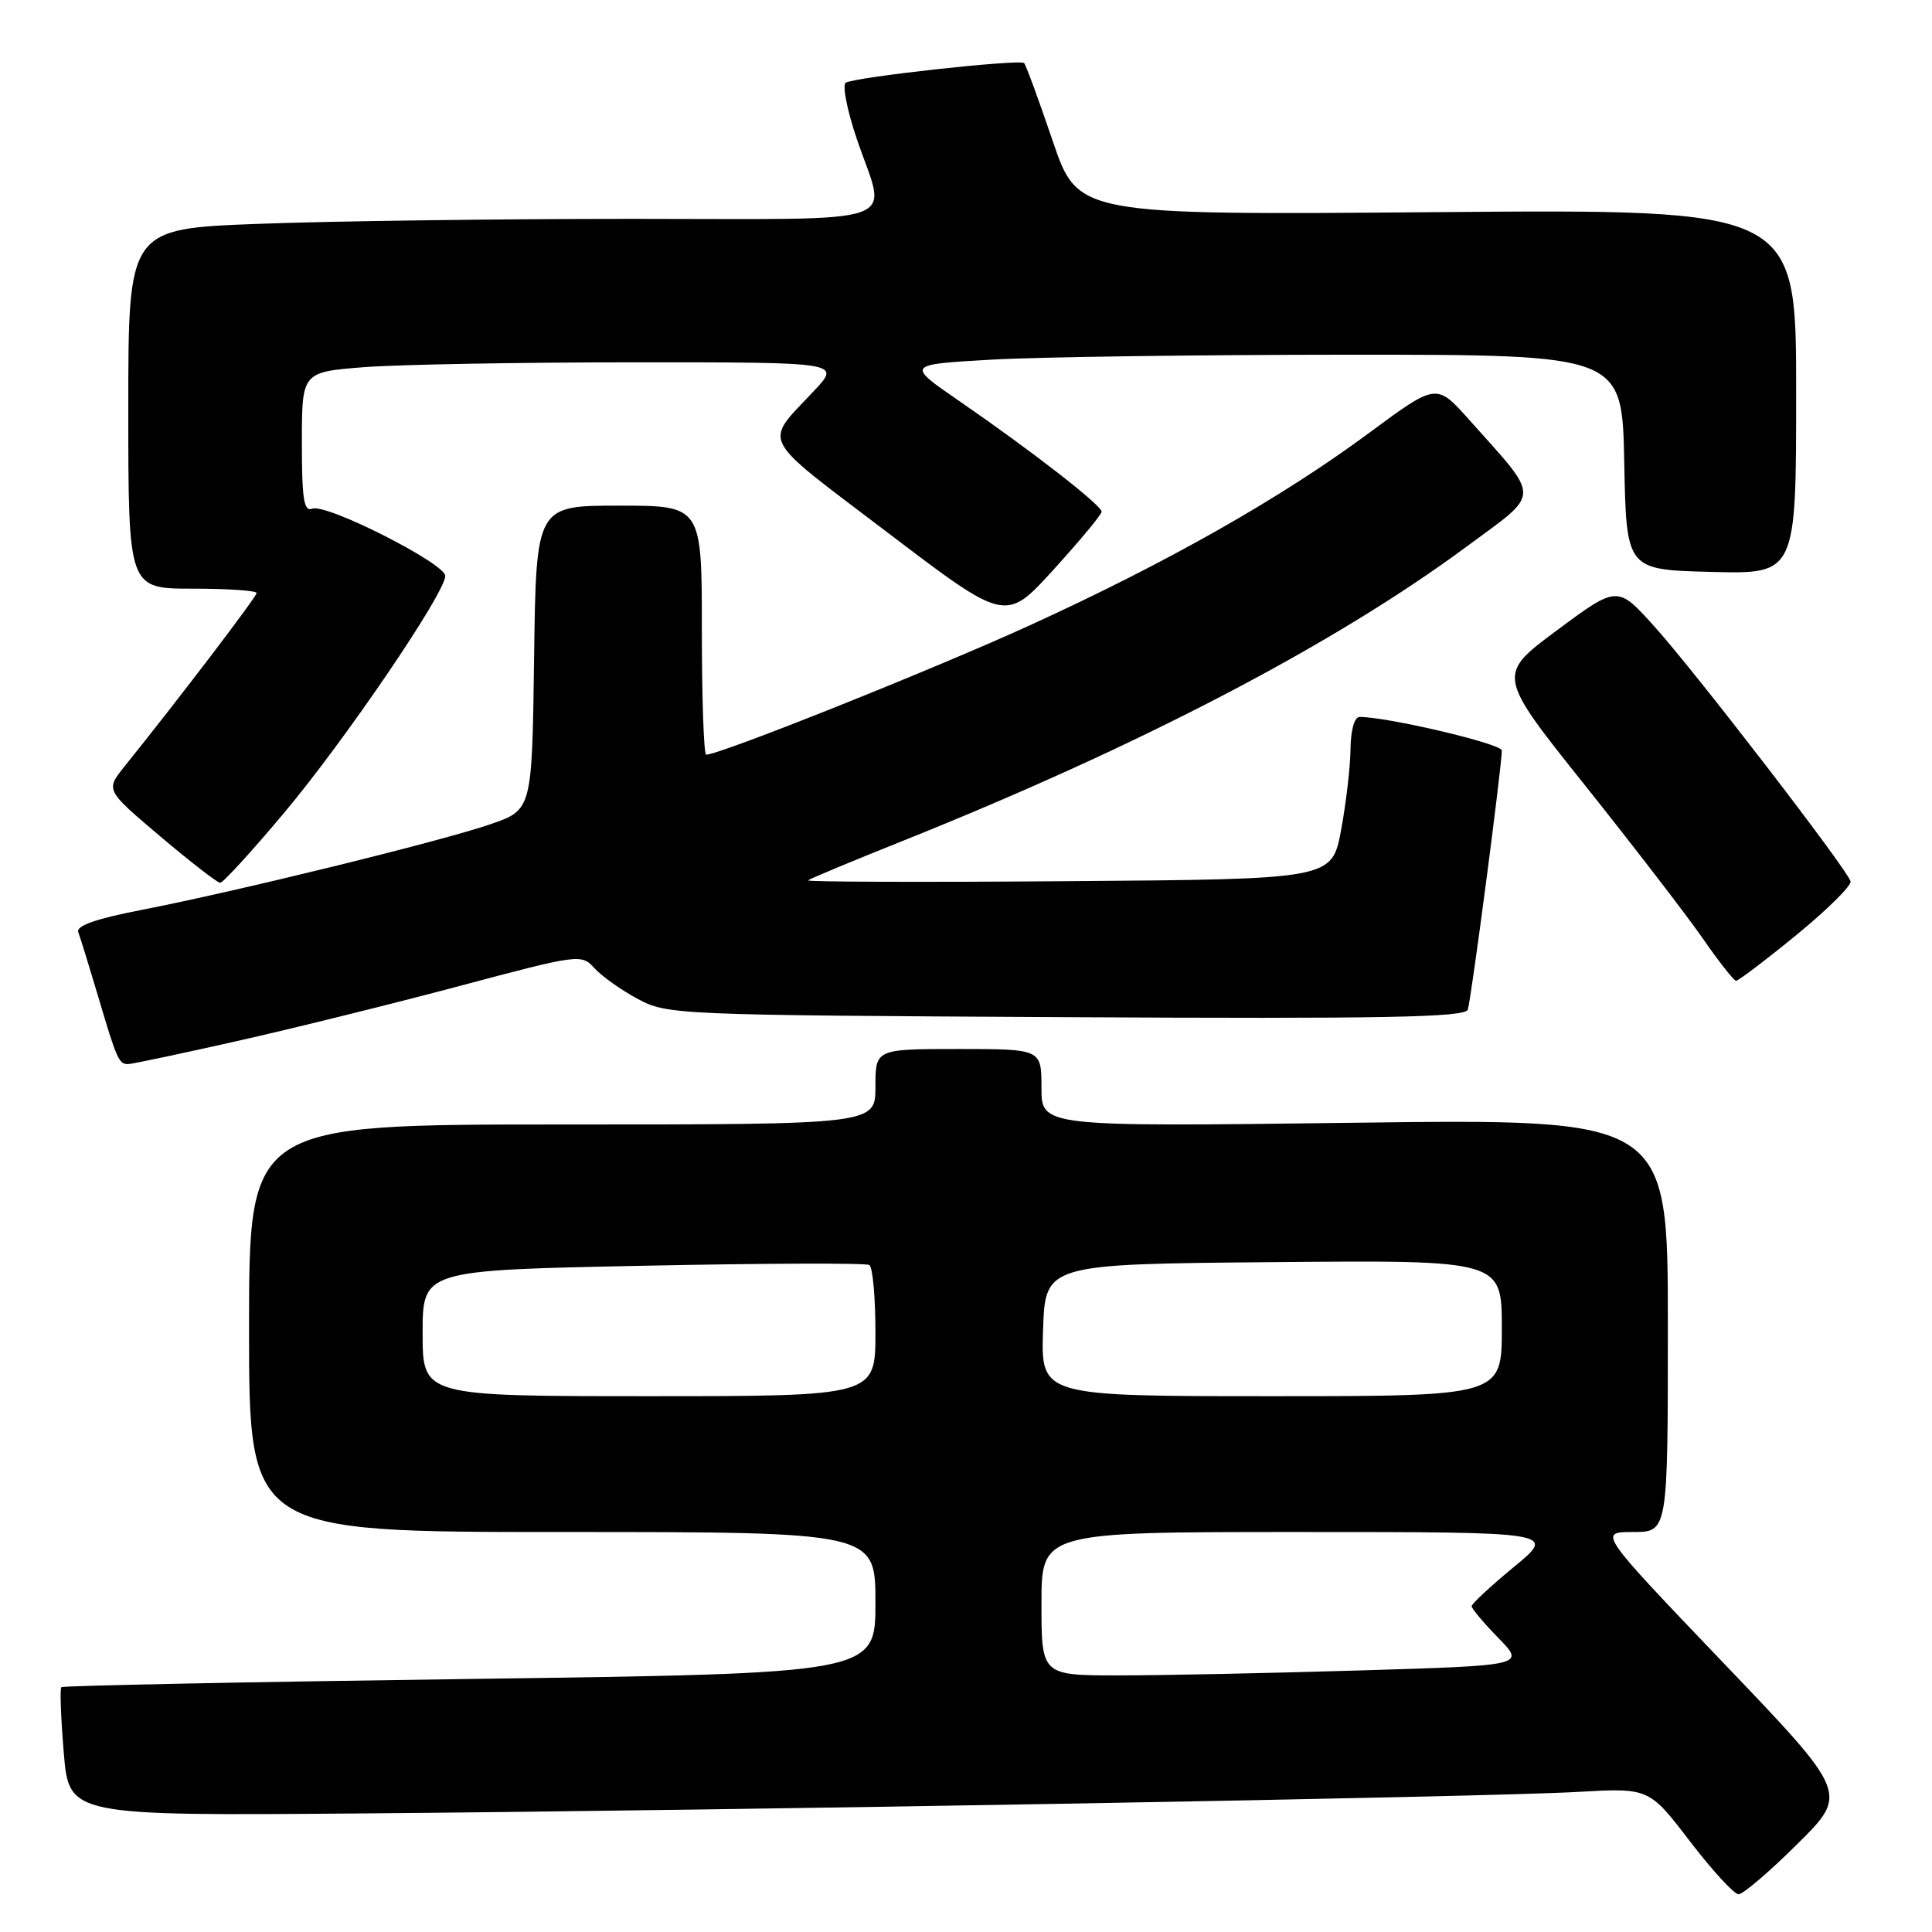 <?xml version="1.0" encoding="UTF-8" standalone="no"?>
<!DOCTYPE svg PUBLIC "-//W3C//DTD SVG 1.1//EN" "http://www.w3.org/Graphics/SVG/1.1/DTD/svg11.dtd" >
<svg xmlns="http://www.w3.org/2000/svg" xmlns:xlink="http://www.w3.org/1999/xlink" version="1.1" viewBox="0 0 256 256">
 <g >
 <path fill="currentColor"
d=" M 238.18 244.32 C 244.91 237.64 244.91 237.64 228.34 220.32 C 211.78 203.00 211.78 203.00 216.39 203.00 C 221.00 203.00 221.00 203.00 221.00 175.62 C 221.00 148.24 221.00 148.24 179.50 148.77 C 138.00 149.30 138.00 149.30 138.00 144.15 C 138.00 139.00 138.00 139.00 127.00 139.00 C 116.00 139.00 116.00 139.00 116.00 144.00 C 116.00 149.00 116.00 149.00 74.50 149.00 C 33.00 149.00 33.00 149.00 33.00 176.00 C 33.00 203.00 33.00 203.00 74.50 203.00 C 116.00 203.00 116.00 203.00 116.00 212.37 C 116.00 221.74 116.00 221.74 62.25 222.47 C 32.69 222.87 8.33 223.36 8.13 223.56 C 7.92 223.75 8.07 227.67 8.45 232.25 C 9.15 240.60 9.15 240.60 47.82 240.29 C 97.59 239.89 196.71 238.14 209.00 237.44 C 218.50 236.90 218.50 236.90 223.90 243.95 C 226.87 247.83 229.78 251.00 230.37 251.00 C 230.96 251.00 234.48 248.00 238.18 244.32 Z  M 31.30 137.97 C 38.71 136.31 52.02 133.01 60.89 130.65 C 76.75 126.42 77.04 126.39 78.76 128.28 C 79.71 129.34 82.30 131.18 84.50 132.36 C 88.42 134.46 89.51 134.51 141.27 134.78 C 183.52 135.01 194.13 134.81 194.49 133.78 C 194.93 132.54 198.99 101.59 199.00 99.44 C 199.00 98.56 183.91 95.00 180.16 95.00 C 179.47 95.00 178.98 96.71 178.95 99.25 C 178.93 101.59 178.36 106.42 177.70 110.00 C 176.48 116.50 176.48 116.50 141.56 116.76 C 122.36 116.91 106.83 116.86 107.07 116.65 C 107.31 116.44 112.90 114.11 119.50 111.47 C 150.98 98.87 176.77 85.42 194.33 72.43 C 204.28 65.07 204.25 66.37 194.68 55.63 C 190.34 50.76 190.34 50.76 181.46 57.33 C 169.76 65.99 154.75 74.50 136.43 82.87 C 123.73 88.67 95.39 100.00 93.57 100.00 C 93.26 100.00 93.00 92.58 93.00 83.50 C 93.00 67.00 93.00 67.00 82.02 67.00 C 71.04 67.00 71.04 67.00 70.77 87.16 C 70.50 107.31 70.50 107.31 65.00 109.21 C 58.56 111.44 31.35 118.12 18.70 120.58 C 12.67 121.75 10.05 122.68 10.37 123.52 C 10.63 124.19 11.82 128.06 13.03 132.12 C 15.47 140.36 15.75 141.00 16.97 141.00 C 17.45 141.00 23.89 139.64 31.30 137.97 Z  M 238.03 123.89 C 242.14 120.53 245.37 117.32 245.21 116.78 C 244.75 115.16 224.60 88.98 219.24 83.04 C 214.32 77.57 214.32 77.57 206.33 83.50 C 198.34 89.43 198.34 89.43 210.02 104.06 C 216.44 112.11 223.45 121.22 225.60 124.31 C 227.74 127.40 229.74 129.94 230.03 129.96 C 230.32 129.98 233.92 127.25 238.03 123.89 Z  M 37.61 107.75 C 45.68 98.15 59.00 78.57 59.00 76.31 C 59.00 74.66 43.25 66.69 41.39 67.40 C 40.26 67.84 40.00 66.17 40.00 58.62 C 40.00 49.30 40.00 49.30 48.25 48.65 C 52.79 48.30 68.85 48.01 83.95 48.01 C 111.41 48.00 111.41 48.00 107.90 51.75 C 101.14 58.98 100.35 57.45 117.63 70.58 C 133.26 82.46 133.26 82.46 139.60 75.48 C 143.09 71.64 145.96 68.19 145.97 67.81 C 146.01 66.98 136.75 59.78 127.08 53.12 C 120.08 48.30 120.08 48.30 131.29 47.66 C 137.46 47.30 158.80 47.01 178.72 47.00 C 214.95 47.00 214.95 47.00 215.22 61.25 C 215.50 75.50 215.50 75.50 226.75 75.78 C 238.00 76.07 238.00 76.07 238.00 51.89 C 238.00 27.72 238.00 27.72 190.41 28.11 C 142.82 28.50 142.82 28.50 139.48 18.65 C 137.64 13.23 135.94 8.60 135.70 8.36 C 135.15 7.81 113.28 10.21 112.07 10.96 C 111.58 11.26 112.25 14.65 113.56 18.50 C 117.52 30.12 120.72 29.00 83.75 29.00 C 66.01 29.00 43.74 29.30 34.25 29.66 C 17.00 30.31 17.00 30.31 17.00 54.16 C 17.00 78.00 17.00 78.00 25.50 78.00 C 30.18 78.00 34.00 78.26 34.00 78.58 C 34.00 79.08 23.62 92.71 16.47 101.59 C 13.99 104.69 13.99 104.69 21.24 110.83 C 25.23 114.20 28.80 116.97 29.17 116.98 C 29.54 116.99 33.34 112.84 37.61 107.75 Z  M 138.00 212.50 C 138.00 203.00 138.00 203.00 172.11 203.00 C 206.23 203.00 206.23 203.00 200.61 207.62 C 197.53 210.16 195.00 212.51 195.00 212.83 C 195.00 213.15 196.60 215.05 198.55 217.05 C 202.09 220.68 202.09 220.68 180.30 221.34 C 168.31 221.70 153.89 222.00 148.25 222.00 C 138.00 222.00 138.00 222.00 138.00 212.50 Z  M 56.00 176.66 C 56.00 168.31 56.00 168.31 85.19 167.72 C 101.25 167.39 114.75 167.34 115.19 167.62 C 115.64 167.89 116.00 171.92 116.00 176.56 C 116.00 185.00 116.00 185.00 86.00 185.00 C 56.00 185.00 56.00 185.00 56.00 176.66 Z  M 138.21 176.25 C 138.50 167.50 138.50 167.50 168.75 167.24 C 199.00 166.97 199.00 166.97 199.00 175.99 C 199.00 185.00 199.00 185.00 168.46 185.00 C 137.92 185.00 137.92 185.00 138.21 176.25 Z "/>
</g>
</svg>
